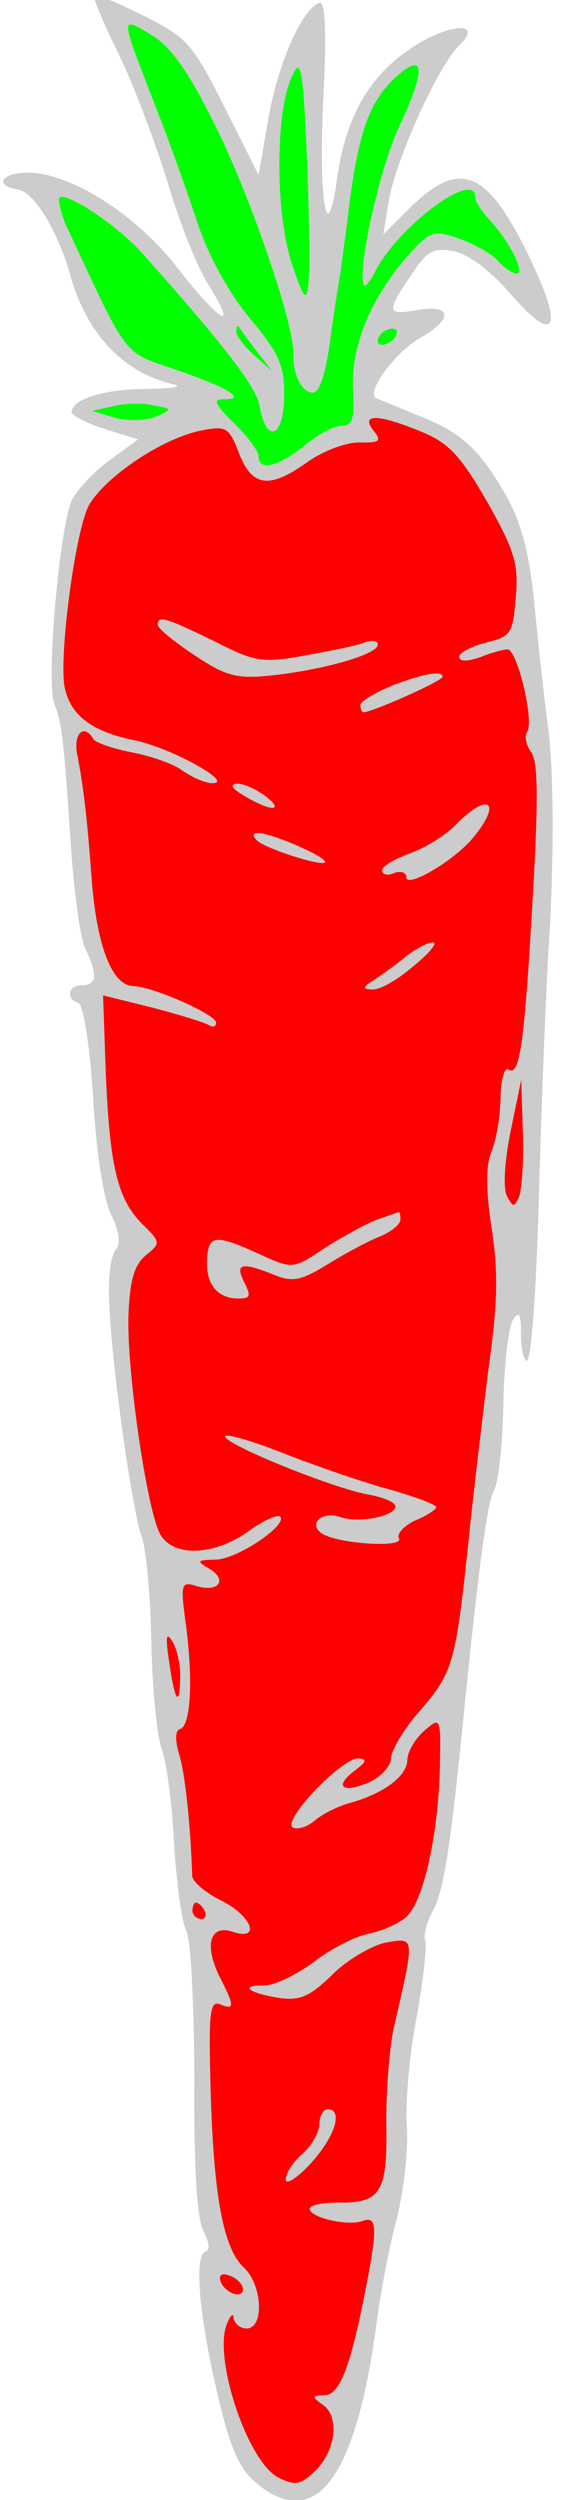 <?xml version="1.0" encoding="UTF-8" standalone="no"?>
<svg
   version="1.1"
   viewBox="73.17 63 79.83 351"
   width="79.83"
   height="351"
   id="svg7336"
   xmlns="http://www.w3.org/2000/svg"
   xmlns:svg="http://www.w3.org/2000/svg"
   xmlns:dc="http://purl.org/dc/elements/1.1/">
  <defs
     id="defs7340" />
  <g
     id="Carrot_(4)"
     fill-opacity="1"
     stroke-dasharray="none"
     stroke="none"
     stroke-opacity="1"
     fill="#ffff00">
    <title
       id="title7269">Carrot (4)</title>
    <g
       id="Carrot_(4): Layer 2">
      <title
         id="title7271">Layer 2</title>
      <g
         id="Group_3">
        <g
           id="Graphic_23">
          <path
             d="M 86.538 63.084 C 86.532 63.428 88.186 67.243 90.292 71.526 C 92.282 75.806 95.243 83.661 96.87 89.082 C 98.497 94.504 101.025 100.859 102.591 103.181 C 106.608 109.677 104.221 108.374 98.272 100.811 C 92.662 93.484 84.04 87.826 77.854 87.259 C 73.728 86.957 71.857 88.99 75.747 89.632 C 78.035 90.016 81.268 95.465 82.999 101.462 C 85.264 109.764 90.444 115.362 97.645 116.98 C 98.901 117.346 97.176 117.545 93.848 117.602 C 87.881 117.612 83.266 119.024 83.234 120.859 C 83.226 121.318 85.273 122.386 87.897 123.235 L 92.576 124.694 L 88.741 127.496 C 86.533 129.064 84.195 131.547 83.366 133.025 C 81.587 136.321 79.589 158.777 80.799 161.781 C 81.896 164.669 82.093 166.509 83.099 181.214 C 83.55 188.221 84.464 195.008 85.243 196.398 C 86.906 199.755 86.763 201.359 84.698 201.323 C 82.748 201.289 82.37 203.233 84.195 203.838 C 84.88 204.08 85.812 209.834 86.257 217.185 C 86.699 224.766 87.728 231.554 88.839 233.639 C 89.946 235.953 90.147 237.563 89.443 238.469 C 88.741 239.26 88.343 242.351 88.516 245.567 C 88.72 253.603 91.676 274.883 93.099 278.809 C 93.756 280.657 94.328 287.322 94.445 293.75 C 94.564 300.063 95.249 306.846 95.907 308.578 C 96.564 310.426 97.379 316.292 97.627 321.804 C 97.99 327.318 98.697 332.839 99.363 334.113 C 100.029 335.386 100.439 344.803 100.492 354.902 C 100.396 366.948 100.84 374.415 101.728 376.152 C 102.615 377.888 102.712 378.923 102.02 379.14 C 100.404 379.686 101.169 388.42 103.843 399.597 C 105.445 406.395 106.768 409.516 108.915 411.39 C 117.507 418.769 123.264 411.067 126.183 388.512 C 126.707 384.735 127.85 378.443 128.953 374.447 C 129.94 370.448 130.616 364.607 130.33 361.275 C 130.159 357.944 130.736 351.184 131.741 346.152 C 132.632 341.119 133.173 336.424 132.958 335.617 C 132.628 334.808 133.121 332.866 134.069 331.161 C 135.493 328.432 136.394 322.825 138.053 306.675 C 140.283 284.108 141.604 274.148 142.554 272.329 C 143.262 271.194 143.817 265.696 143.915 260.075 C 144.012 254.568 144.679 249.187 145.269 248.279 C 146.094 247.031 146.43 247.496 146.382 250.249 C 146.346 252.314 146.775 254.043 147.233 254.051 C 147.807 254.061 148.555 244.091 148.882 231.933 C 149.207 219.89 149.861 202.116 150.486 192.603 C 151.017 181.94 150.967 171.612 150.269 165.633 C 149.558 160.342 148.671 151.95 148.186 146.893 C 147.493 140.57 146.42 136.305 144.305 132.596 C 140.518 125.99 138.035 123.651 131.424 121.126 C 128.576 119.929 126.183 118.969 125.955 118.851 C 124.71 117.911 128.706 112.473 132.183 110.468 C 136.935 107.797 136.743 105.614 131.678 106.558 C 127.534 107.289 127.427 106.828 130.961 101.611 C 133.201 98.208 134.012 97.763 136.986 98.274 C 139.158 98.771 142.102 101.002 145.027 104.381 C 151.101 111.372 152.399 109.329 147.972 99.957 C 141.777 86.768 137.905 85.094 130.664 92.311 L 127.044 95.92 L 127.814 91.229 C 128.716 85.622 134.804 72.073 137.72 69.37 C 141.338 65.876 136.053 66.243 130.711 69.936 C 124.905 73.851 121.705 79.647 120.523 88.233 C 119.079 98.65 117.842 90.596 118.676 75.693 C 119.048 67.553 118.895 63.189 118.088 63.405 C 115.665 64.166 112.32 71.681 110.922 79.459 L 109.518 87.582 L 104.75 78.089 C 100.314 69.291 99.527 68.359 93.954 65.508 C 87.697 62.415 86.556 62.051 86.538 63.084 Z"
             fill="#cccccc"
             id="path7273" />
        </g>
        <g
           id="leaved">
          <g
             id="Graphic_22"
             style="fill:#00ff00">
            <path
               d="M 103.11 80.011 C 107.993 89.506 114.437 108.208 114.365 112.337 C 114.309 115.549 115.526 118.095 117.132 118.123 C 118.05 118.139 118.897 115.629 119.553 110.936 C 120.08 107.044 120.727 102.809 120.979 101.552 C 121.116 100.292 121.761 96.172 122.172 92.393 C 123.501 81.974 124.956 77.524 128.457 74.143 C 132.89 69.974 133.192 72.389 129.259 80.812 C 126.52 86.502 123.156 101.704 124.394 103.103 C 124.505 103.334 125.326 102.316 126.04 100.837 C 129.596 94.358 140.056 86.738 139.986 90.753 C 139.976 91.326 140.87 92.719 142.11 94.003 C 144.923 97.15 147.029 101.433 145.767 101.411 C 145.193 101.401 144.06 100.578 143.271 99.761 C 142.599 98.831 140.099 97.41 137.934 96.569 C 133.941 95.237 133.709 95.348 130.433 98.963 C 125.282 104.84 122.525 111.562 122.765 117.533 C 123.035 121.783 122.673 122.81 121.182 122.784 C 120.15 122.766 117.833 123.987 115.97 125.561 C 112.362 128.482 109.48 129.235 109.518 127.055 C 109.53 126.367 107.96 124.274 106.042 122.405 C 103.335 119.718 103.003 119.024 104.609 119.052 C 107.935 119.11 105.325 117.458 97.911 114.919 C 90.269 112.261 91.39 113.772 82.32 94.336 C 81.881 93.181 81.448 91.682 81.46 90.994 C 81.49 89.273 89.434 94.346 93.26 98.658 C 104.177 110.897 109.229 117.297 109.642 119.943 C 110.58 125.352 113.005 124.477 113.103 118.856 C 113.182 114.382 112.521 112.764 108.25 107.641 C 105.328 104.147 102.437 98.818 101.02 94.548 C 99.712 90.624 97.198 83.465 95.33 78.728 C 89.949 64.864 89.943 65.209 94.485 67.927 C 97.098 69.464 99.674 73.067 103.11 80.011 Z"
               fill="#ff0000"
               id="path7276"
               style="fill:#00ff00" />
          </g>
          <g
             id="Graphic_21"
             style="fill:#00ff00">
            <path
               d="M 116.475 103.194 C 116.206 105.485 115.761 104.674 114.124 99.826 C 111.839 92.671 111.856 78.558 114.237 73.665 C 115.432 70.932 115.75 72.429 116.327 85.406 C 116.641 93.673 116.733 101.592 116.475 103.194 Z"
               fill="#ff0000"
               id="path7279"
               style="fill:#00ff00" />
          </g>
          <g
             id="Graphic_20"
             style="fill:#00ff00">
            <path
               d="M 109.203 112.247 L 111.447 115.155 L 108.961 112.931 C 107.492 111.644 106.371 110.132 106.381 109.559 C 106.393 108.87 106.512 108.643 106.737 108.876 C 106.848 109.108 107.969 110.619 109.203 112.247 Z"
               fill="#ff0000"
               id="path7282"
               style="fill:#00ff00" />
          </g>
          <g
             id="Graphic_19"
             style="fill:#00ff00">
            <path
               d="M 128.744 110.293 C 128.39 110.861 127.462 111.418 126.888 111.408 C 126.2 111.396 126.096 110.821 126.45 110.253 C 126.806 109.571 127.732 109.128 128.305 109.138 C 128.993 109.15 129.1 109.611 128.744 110.293 Z"
               fill="#ff0000"
               id="path7285"
               style="fill:#00ff00" />
          </g>
          <g
             id="Graphic_18"
             style="fill:#00ff00">
            <path
               d="M 95.042 121.524 C 93.655 122.074 91.129 122.144 89.302 121.653 L 86.106 120.68 L 88.986 120.041 C 90.6 119.611 93.125 119.54 94.725 119.912 C 97.471 120.419 97.471 120.419 95.042 121.524 Z"
               fill="#ff0000"
               id="path7288"
               style="fill:#00ff00" />
          </g>
        </g>
        <g
           id="Graphic_17">
          <path
             d="M 132.527 123.67 C 136.286 125.227 137.975 127.093 141.65 133.468 C 145.434 140.19 146.089 142.152 145.662 146.849 C 145.228 152.005 144.993 152.345 141.535 153.203 C 139.46 153.74 137.724 154.628 137.714 155.202 C 137.702 155.89 138.849 155.91 140.696 155.254 C 142.314 154.593 144.043 154.165 144.502 154.173 C 145.878 154.197 148.23 164.106 147.284 165.696 C 146.813 166.376 147.135 167.644 147.808 168.574 C 148.818 169.854 148.837 175.362 148.017 189.461 C 146.859 209.752 146.208 214.215 144.62 213.155 C 144.052 212.801 143.561 214.628 143.517 217.152 C 143.473 219.676 142.956 222.994 142.238 224.703 C 141.401 226.639 141.453 230.197 142.279 235.49 C 143.205 241.588 143.127 246.062 141.82 255.219 C 141.018 261.745 139.678 272.738 138.982 279.725 C 137.197 296.562 136.831 297.818 132.146 303.244 C 129.922 305.729 128.148 308.797 128.13 309.829 C 128.11 310.976 126.707 312.443 125.087 313.218 C 121.272 314.873 120.028 313.819 123.05 311.576 C 124.678 310.343 124.799 310 123.539 309.864 C 121.245 309.824 112.831 318.512 114.305 319.571 C 114.987 319.927 116.371 319.492 117.42 318.592 C 118.468 317.693 120.668 316.584 122.282 316.153 C 127.009 314.858 130.38 312.393 130.42 310.099 C 130.44 308.951 131.504 307.134 132.786 306.009 C 135.117 303.984 135.115 304.099 134.996 310.867 C 134.838 319.929 132.837 329.418 130.498 331.902 C 129.563 332.918 127.134 334.024 125.176 334.448 C 123.334 334.76 119.746 336.534 117.303 338.442 C 114.862 340.235 111.737 341.787 110.245 341.761 C 106.689 341.699 108.161 342.872 112.51 343.522 C 115.371 343.916 116.76 343.252 119.795 340.321 C 121.897 338.178 125.375 336.173 127.333 335.748 C 131.591 335.019 131.483 334.673 128.499 347.817 C 127.876 350.675 127.427 356.634 127.462 361.224 C 127.64 370.752 126.694 372.342 120.729 372.238 C 118.55 372.2 116.706 372.626 116.698 373.085 C 116.676 374.347 122.048 375.588 124.127 374.821 C 126.205 374.054 126.29 375.777 124.405 385.153 C 122.39 395.446 120.83 399.32 118.765 399.284 C 116.928 399.366 116.926 399.481 118.739 400.775 C 121.002 402.651 120.227 407.571 117.082 410.27 C 115.216 411.959 114.413 411.945 112.139 410.758 C 107.822 408.273 103.138 393.962 105.055 389.291 C 105.536 388.037 106.001 387.701 105.989 388.389 C 106.09 389.194 106.881 389.897 107.798 389.913 C 110.322 389.957 110.084 383.871 107.488 381.416 C 104.551 378.725 103.188 371.358 102.764 356.204 C 102.49 345.642 102.636 343.808 104.118 344.408 C 106.168 345.247 106.178 344.674 103.958 340.389 C 101.855 335.992 102.708 333.138 105.902 334.227 C 109.895 335.559 108.58 331.978 104.257 329.838 C 102.096 328.767 100.286 327.244 100.186 326.439 C 99.964 319.435 99.18 311.733 98.306 309.194 C 97.767 307.234 97.789 305.972 98.481 305.754 C 99.98 305.322 100.322 298.902 99.309 291.196 C 98.495 285.215 98.614 284.987 100.896 285.716 C 103.98 286.573 105.159 284.757 102.546 283.22 C 100.729 282.156 100.846 282.043 103.371 281.972 C 106.354 282.024 113.669 277.103 112.542 275.936 C 112.204 275.586 110.123 276.467 108.03 278.037 C 103.267 281.397 97.64 281.643 95.744 278.511 C 93.848 275.38 90.877 254.903 91.239 247.336 C 91.434 242.75 92.045 240.58 93.675 239.232 C 95.77 237.547 95.772 237.432 93.178 234.862 C 89.682 231.359 88.613 226.865 88.038 213.774 L 87.657 202.751 L 94.626 204.48 C 98.396 205.463 101.934 206.558 102.501 206.912 C 103.069 207.266 103.53 207.159 103.54 206.586 C 103.56 205.439 94.564 201.495 91.925 201.449 C 88.943 201.397 86.857 195.967 86.096 187.004 C 85.447 178.157 84.951 173.673 84.003 168.837 C 83.48 165.959 84.997 164.494 86.333 166.812 C 86.67 167.277 89.064 168.122 91.695 168.627 C 94.325 169.132 97.519 170.22 98.765 171.16 C 100.126 172.102 101.947 172.937 102.979 172.955 C 106.306 173.013 97.1 167.918 91.954 166.91 C 85.895 165.657 82.952 163.311 82.219 159.282 C 81.496 154.679 83.745 137.621 85.644 133.982 C 87.894 130.005 95.79 124.635 101.319 123.47 C 105.004 122.731 105.344 122.966 106.771 126.663 C 108.639 131.4 111.044 131.672 116.389 127.864 C 118.596 126.296 121.83 125.09 123.666 125.122 C 126.534 125.172 126.882 124.949 125.646 123.435 C 123.738 120.992 126.489 121.155 132.527 123.67 Z"
             fill="#ff0000"
             id="path7291" />
        </g>
        <g
           id="Graphic_16">
          <path
             d="M 146.145 230.968 C 145.428 232.561 145.314 232.56 144.424 230.938 C 143.868 229.895 144.047 226.226 144.926 221.881 L 146.431 214.564 L 146.649 221.797 C 146.808 225.815 146.507 229.941 146.145 230.968 Z"
             fill="#ff0000"
             id="path7294" />
        </g>
        <g
           id="Graphic_15">
          <path
             d="M 98.495 298.411 C 98.416 302.885 97.744 301.955 96.927 296.203 C 96.411 292.867 96.54 292.066 97.321 293.341 C 97.993 294.271 98.527 296.575 98.495 298.411 Z"
             fill="#ff0000"
             id="path7297" />
        </g>
        <g
           id="Graphic_14">
          <path
             d="M 101.937 331.289 C 102.271 331.868 102.032 332.438 101.458 332.428 C 100.77 332.416 100.206 331.832 100.216 331.259 C 100.228 330.57 100.466 330.116 100.695 330.12 C 101.039 330.126 101.605 330.594 101.937 331.289 Z"
             fill="#ff0000"
             id="path7300" />
        </g>
        <g
           id="Graphic_13">
          <path
             d="M 107.321 384.396 C 107.295 385.888 104.673 384.924 104.129 383.193 C 103.914 382.386 104.379 382.05 105.518 382.529 C 106.544 382.891 107.331 383.823 107.321 384.396 Z"
             fill="#ff0000"
             id="path7303" />
        </g>
        <g
           id="Graphic_12">
          <path
             d="M 95.336 150.675 C 95.326 151.249 97.703 153.126 100.539 155.012 C 104.962 157.958 106.448 158.328 111.276 157.838 C 118.633 157.049 126.244 154.887 126.268 153.51 C 126.278 152.936 125.363 152.806 124.322 153.247 C 123.167 153.685 119.368 154.422 115.914 155.051 C 110.044 156.096 109.013 155.963 103.213 152.993 C 96.386 149.661 95.358 149.413 95.336 150.675 Z"
             fill="#cccccc"
             id="path7306" />
        </g>
        <g
           id="Graphic_11">
          <path
             d="M 128.233 159.282 C 125.806 160.272 123.834 161.5 123.826 161.959 C 123.816 162.532 124.037 162.995 124.267 162.999 C 125.414 163.019 135.359 158.603 135.369 158.029 C 135.385 157.112 132.739 157.524 128.233 159.282 Z"
             fill="#cccccc"
             id="path7309" />
        </g>
        <g
           id="Graphic_10">
          <path
             d="M 107.538 174.756 C 111.285 177.001 113.237 176.921 110.52 174.808 C 109.275 173.868 107.453 173.033 106.535 173.017 C 105.386 173.112 105.72 173.691 107.538 174.756 Z"
             fill="#cccccc"
             id="path7312" />
        </g>
        <g
           id="Graphic_9">
          <path
             d="M 137.303 178.718 C 135.784 180.298 132.884 182.083 130.69 182.848 C 128.612 183.615 126.873 184.617 126.863 185.191 C 126.853 185.764 127.652 186.008 128.578 185.565 C 129.501 185.237 130.3 185.48 130.288 186.169 C 130.26 187.775 136.984 183.876 139.68 180.595 C 143.783 175.618 141.859 174.093 137.303 178.718 Z"
             fill="#cccccc"
             id="path7315" />
        </g>
        <g
           id="Graphic_8">
          <path
             d="M 109.265 180.982 C 110.392 182.149 118.837 184.821 118.851 184.018 C 118.865 183.215 111.348 179.986 109.513 179.954 C 108.71 179.94 108.589 180.282 109.265 180.982 Z"
             fill="#cccccc"
             id="path7318" />
        </g>
        <g
           id="Graphic_7">
          <path
             d="M 130.325 197.185 C 129.044 198.31 126.953 199.765 125.792 200.548 C 124.168 201.553 124.047 201.895 125.423 201.919 C 126.454 202.052 129.004 200.604 131.217 198.692 C 133.429 196.895 134.717 195.426 134.03 195.299 C 133.342 195.287 131.72 196.177 130.325 197.185 Z"
             fill="#cccccc"
             id="path7321" />
        </g>
        <g
           id="Graphic_6">
          <path
             d="M 126.006 234.288 C 124.388 234.948 121.144 236.728 118.707 238.291 C 114.527 241.087 114.296 241.198 110.083 239.288 C 103.595 236.306 102.562 236.288 102.277 239.496 C 101.985 243.048 103.553 245.256 106.536 245.308 C 108.371 245.34 108.492 244.998 107.494 243.03 C 106.163 240.367 107.085 240.154 111.643 241.955 C 114.149 243.031 115.415 242.824 118.894 240.704 C 121.215 239.253 124.459 237.474 126.308 236.703 C 128.041 236.045 129.437 234.922 129.449 234.233 C 129.459 233.66 129.355 233.084 129.238 233.197 C 129.008 233.193 127.622 233.742 126.006 234.288 Z"
             fill="#cccccc"
             id="path7324" />
        </g>
        <g
           id="Graphic_5">
          <path
             d="M 104.821 264.671 C 104.801 265.818 119.956 271.934 124.874 272.823 C 127.048 273.206 128.756 273.924 128.746 274.498 C 128.722 275.874 123.54 276.931 120.918 275.967 C 118.294 275.118 116.424 277.036 118.467 278.334 C 120.737 279.751 130.021 280.372 129.242 278.981 C 128.908 278.402 129.845 277.271 131.465 276.496 C 133.083 275.835 134.476 274.942 134.482 274.598 C 134.488 274.254 131.296 273.05 127.299 271.948 C 123.417 270.847 116.802 268.552 112.585 266.872 C 108.254 265.19 104.829 264.212 104.821 264.671 Z"
             fill="#cccccc"
             id="path7327" />
        </g>
        <g
           id="Graphic_4">
          <path
             d="M 118.054 361.175 C 118.032 362.437 116.967 364.254 115.685 365.379 C 114.403 366.504 113.343 368.092 113.327 369.01 C 113.313 369.813 114.937 368.809 116.808 366.776 C 120.318 362.936 121.416 359.168 119.237 359.13 C 118.663 359.12 118.074 360.028 118.054 361.175 Z"
             fill="#cccccc"
             id="path7330" />
        </g>
      </g>
    </g>
  </g>
</svg>

